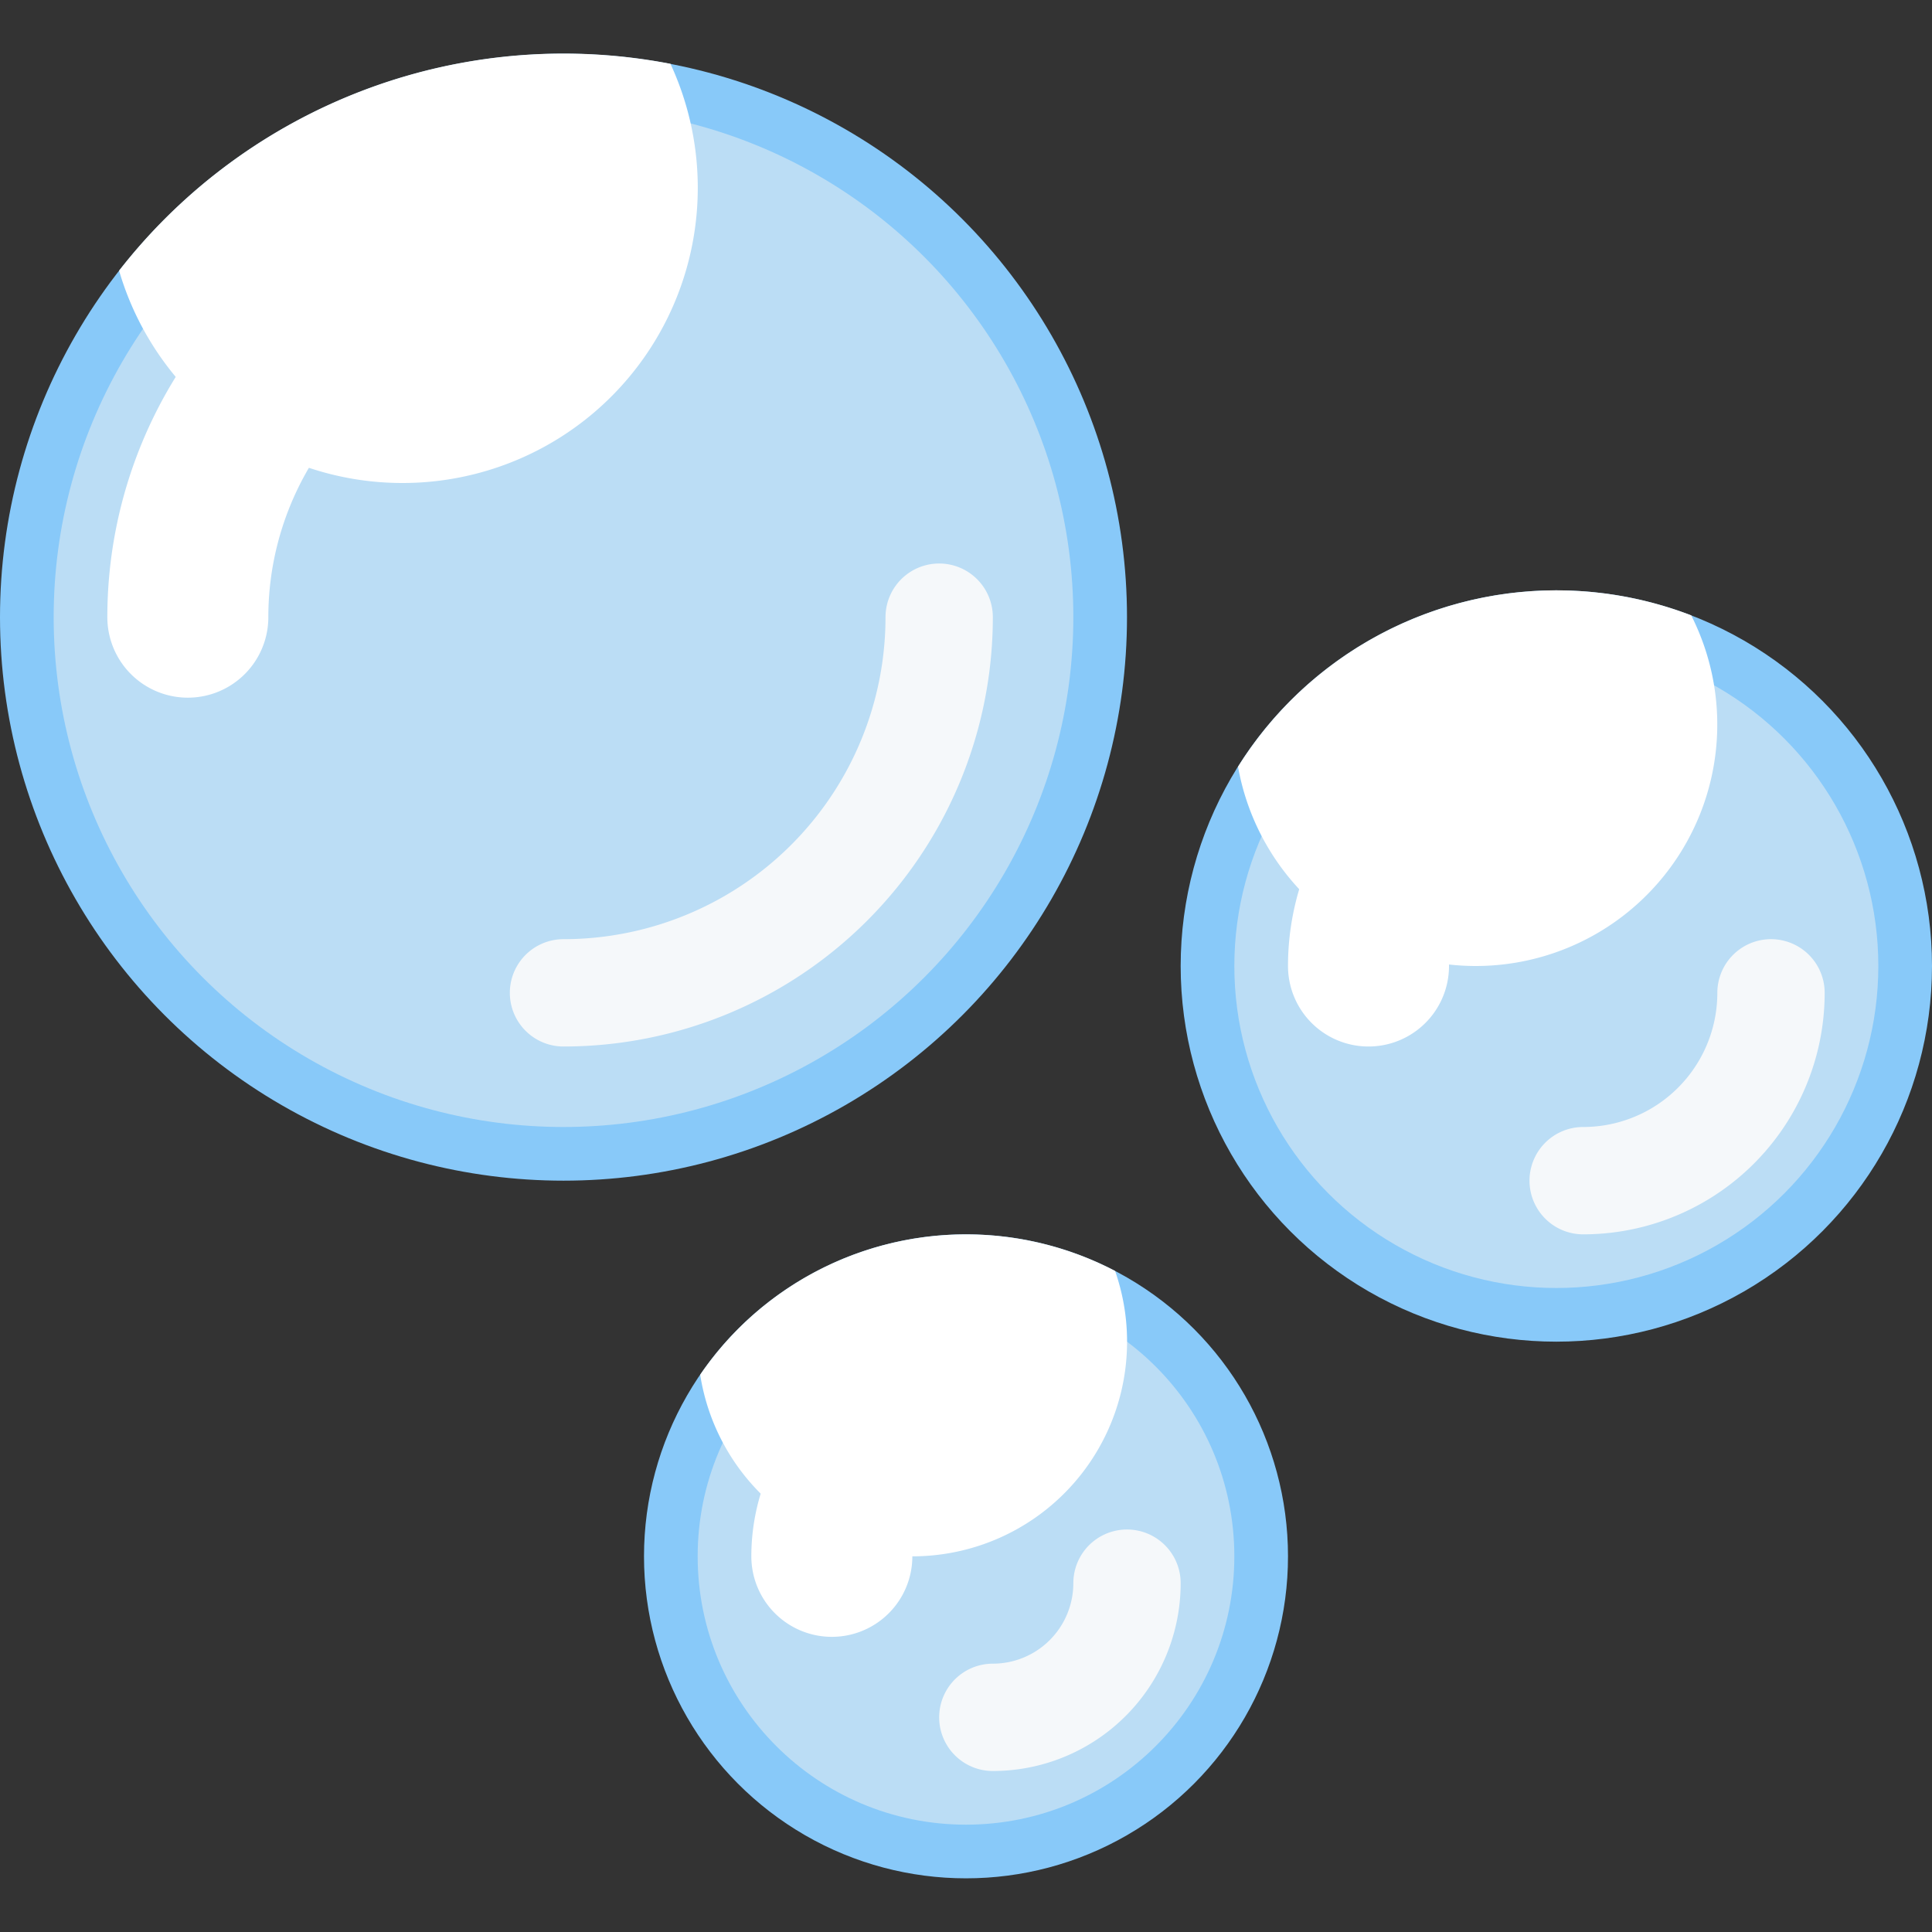 <svg xmlns="http://www.w3.org/2000/svg" viewBox="0 0 36 36" xml:space="preserve">
	<rect x="0" y="0" width="36" height="36" fill="#333333" stroke="none"/>
	normally don't mess with the appearance, but this emoji in particular was so egregious that i just had to..
	like, otherwise, the design was really good, but the colors were just so strange..
	
	<g fill="#88c9f9"> hm #cbb7ea
		<circle cx="10.5" cy="11.5" r="10.5"/>
		<circle cx="29" cy="18" r="7"/>
		<circle cx="18" cy="29" r="6"/>
	</g>
	
	<g fill="#bbddf5">
		<circle cx="10.5" cy="11.5" r="9.5"/>
		<circle cx="29" cy="18" r="6"/>
		<circle cx="18" cy="29" r="5"/>
	</g>
	
	<!-- these were above the highlights before, but they only overlapped #FFF, so it looked the same -->
	<g fill="#FFFFFF80">
		<path d="M 7.5,9 a 5.5,5.5 0 01 -5.281,-3.957 a 10.5,10.5 0 01 10.274,-3.854 a 5.5,5.5 0 01 -4.993,7.811 Z"/> <!-- at 7.5,3.5 -->
		<path d="M 27.5,18 a 4.5,4.5 0 01 -4.431,-3.714 a 7,7 0 01 8.444,-2.82 a 4.5,4.5 0 01 -4.013,6.534 Z"/> <!-- at 27.5,13.5 -->
		<path d="M 17,29 a 4,4 0 01 -3.953,-3.384 a 6,6 0 01 7.731,-1.934 a 4,4 0 01 -3.778,5.318 Z"/> <!-- at 17,25 -->
	</g>
	
	<g stroke-linecap="round" stroke-linejoin="round" fill="none">
		<g stroke-width="2" stroke="#f5f8fa">
			<path d="M 17.5,11.5 a 7,7 0 01 -7,7"/>
			<path d="M 33,18.5 a 3.5,3.5 0 01 -3.5,3.5"/>
			<path d="M 21,29.5 a 2.5,2.5 0 01 -2.5,2.5"/>
		</g>
		
		<g stroke-width="3" stroke="#FFF">
			<path d="M 3.5,11.5 a 7,7 0 01 7,-7"/>
			<path d="M 25.5,18 a 3.5,3.5 0 01 3.5,-3.5"/>
			<path d="M 15.5,29 a 2.5,2.5 0 01 2.5,-2.5"/>
		</g>
	</g>
</svg>
